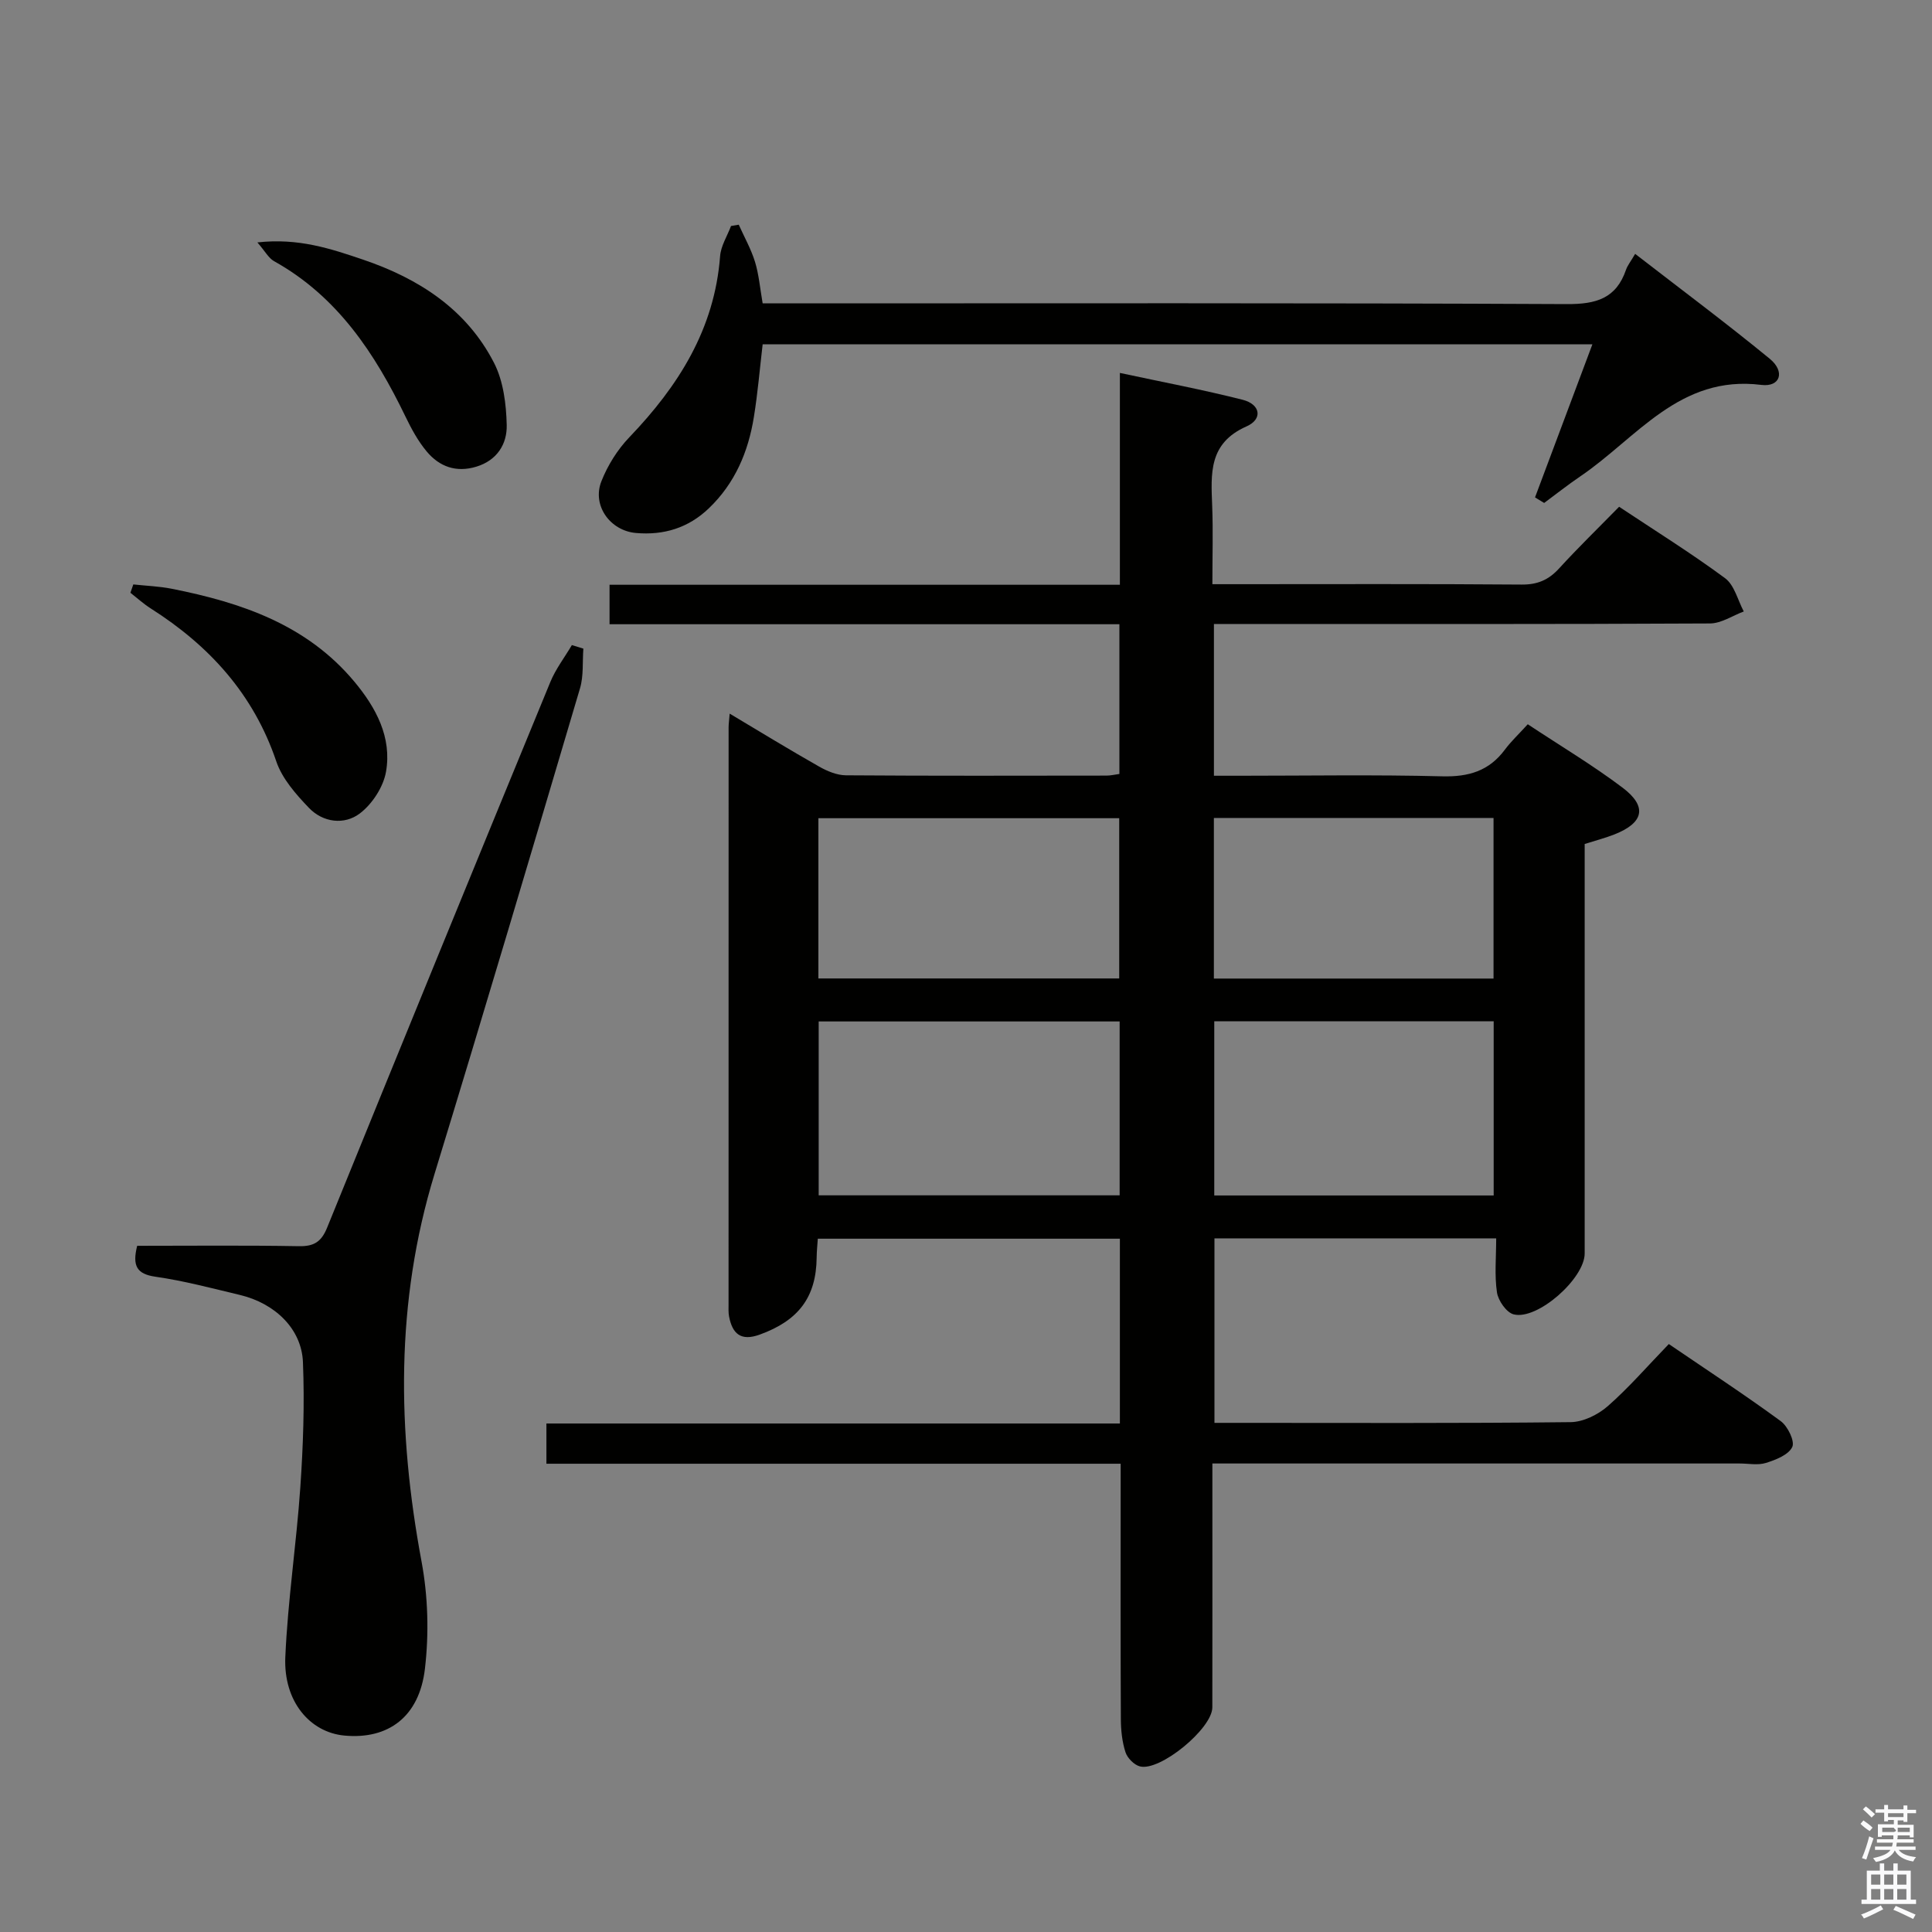 <svg enable-background="new 0 0 400 400" viewBox="0 0 400 400" xmlns="http://www.w3.org/2000/svg"><rect x="0" y="0" width="400" height="400" fill="#808080" stroke="none"/><path d="m385.2 377.6.6-.7c.6.4 1.3.9 1.9 1.5l-.6.7c-.8-.5-1.4-1-1.9-1.5zm.3 7.1c.6-1.4 1.1-2.9 1.5-4.5.3.1.6.3.9.4-.5 1.4-1 2.9-1.5 4.4zm.2-10.1.6-.6c.7.5 1.3 1.1 1.9 1.6l-.7.7c-.6-.6-1.2-1.2-1.8-1.7zm8.4-.8h.8v.9h1.8v.7h-1.8v1.8h-.8v-.3h-1.2v.9h3.3v2.6h-.8v-.4h-2.5c0 .3 0 .6-.1.8h3.4v.7h-3.5c0 .3-.1.6-.1.8h4v.7h-3.5c.7.9 1.9 1.3 3.6 1.5-.2.2-.4.5-.6.9-1.9-.3-3.2-1.1-3.8-2.3-.5 1.1-1.8 2-3.9 2.4-.2-.3-.4-.5-.6-.8 1.9-.4 3.1-.9 3.6-1.7h-3.2v-.7h3.5c.1-.2.1-.5.2-.8h-3.3v-.7h3.4c0-.2 0-.5 0-.8h-2.4v.3h-.8v-2.6h3.3v-.9h-1.2v.3h-.8v-1.8h-1.8v-.7h1.8v-.9h.8v.9h3.2zm-4.4 5.5h2.4c1-.3 0-.6 0-.9h-2.4zm1.2-3.1h3.2v-.8h-3.2zm4.4 2.2h-2.4v.9h2.5v-.9z" fill="#fafafb"/><path d="m389.2 385.8h.9v1.5h1.9v-1.5h.9v1.5h2.7v6h1.1v.9h-11.3v-.9h1.1v-6h2.7zm.2 8.7.5.8c-1.2.6-2.5 1.3-4 1.9-.2-.3-.3-.6-.6-.8 1.6-.6 3-1.3 4.1-1.9zm-2-4.3h1.9v-2.1h-1.9zm0 3.1h1.9v-2.2h-1.9zm2.7-3.1h1.9v-2.1h-1.9zm0 3.1h1.9v-2.2h-1.9zm2.4 1.3c1.4.6 2.7 1.2 4.1 1.8l-.5.9c-1.5-.7-2.8-1.4-4.1-1.9zm2.2-6.5h-1.9v2.1h1.9zm-1.9 5.2h1.9v-2.2h-1.9z" fill="#fafafb"/><g fill="#010100"><path d="m231.86 294.72c0-13.25 0-25.56 0-38.26-20.79 0-41.49 0-62.54 0-.09 1.34-.23 2.62-.24 3.9-.09 8.23-3.77 13.06-11.8 15.96-3.9 1.41-5.65-.17-6.34-3.78-.15-.81-.1-1.66-.1-2.49 0-39.82 0-79.65.01-119.47 0-.66.1-1.32.22-2.83 6.4 3.82 12.4 7.49 18.52 10.96 1.67.95 3.68 1.79 5.54 1.81 18 .13 35.99.08 53.99.06.8 0 1.61-.2 2.64-.34 0-10.26 0-20.34 0-31-35.21 0-70.26 0-105.56 0 0-2.99 0-5.39 0-8.17h105.66c0-14.58 0-28.81 0-43.86 8.99 1.93 17.27 3.49 25.42 5.56 3.67.93 4.23 3.99.8 5.51-7.9 3.49-7.36 9.8-7.11 16.46.2 5.15.04 10.3.04 16.21h5.02c19.66 0 39.33-.08 58.99.08 3.3.03 5.6-.96 7.78-3.35 3.93-4.3 8.11-8.36 12.42-12.76 7.49 4.98 14.92 9.6 21.94 14.79 1.93 1.43 2.62 4.54 3.87 6.89-2.33.86-4.66 2.47-7 2.48-32.16.17-64.32.11-96.48.11-1.97 0-3.93 0-6.22 0v31.42h5.28c14 0 28-.24 41.99.12 5.45.14 9.68-1.1 12.96-5.51 1.28-1.72 2.88-3.22 4.75-5.27 6.79 4.5 13.47 8.48 19.64 13.14 5.17 3.91 4.38 7.27-1.71 9.67-1.84.73-3.77 1.22-6.15 1.98v5.3 79.48c0 5.18-9.8 13.88-14.72 12.6-1.49-.39-3.18-2.84-3.44-4.54-.53-3.55-.16-7.24-.16-11.19-19.75 0-38.83 0-58.33 0v38.2h4.76c23 0 45.99.11 68.98-.15 2.61-.03 5.67-1.54 7.69-3.31 4.37-3.83 8.19-8.26 12.64-12.86 7.97 5.43 15.71 10.49 23.16 15.95 1.46 1.06 2.97 4.17 2.4 5.36-.77 1.63-3.4 2.66-5.44 3.3-1.67.53-3.63.12-5.47.12-34.33 0-68.65 0-102.98 0-1.82 0-3.63 0-6.17 0v5.51c0 15 .02 29.99-.01 44.99-.01 4.38-10.84 13.31-15.01 12.21-1.2-.32-2.58-1.73-2.97-2.93-.7-2.17-.95-4.56-.96-6.86-.08-15.83-.04-31.66-.04-47.49 0-1.63 0-3.26 0-5.38-39.81 0-79.21 0-118.89 0 0-2.9 0-5.31 0-8.33zm-.05-83.24c-21.14 0-41.82 0-62.31 0v36h62.31c0-12.11 0-23.89 0-36zm77.44-.03c-19.56 0-38.78 0-57.85 0v36.06h57.85c0-12.23 0-24.14 0-36.06zm-77.53-42.05c-21.07 0-41.74 0-62.28 0v33.18h62.28c0-11.15 0-22.04 0-33.18zm77.5-.05c-19.52 0-38.73 0-57.9 0v33.25h57.9c0-11.07 0-21.97 0-33.25z"/><path d="m28.4 257.93c11.22 0 22.35-.12 33.48.08 3.15.06 4.67-.92 5.86-3.87 15.31-37.69 30.72-75.33 46.2-112.94 1.11-2.7 2.96-5.1 4.46-7.64.79.24 1.59.49 2.38.73-.21 2.74.07 5.63-.69 8.2-9.94 33.56-19.89 67.11-30.13 100.58-8.13 26.57-7.71 53.24-2.68 80.25 1.34 7.2 1.55 14.87.7 22.15-1.16 10.01-7.63 14.71-16.68 13.86-7.16-.67-12.62-7.1-12.23-16.23.51-11.75 2.3-23.44 3.11-35.19.59-8.61.89-17.29.54-25.91-.28-6.87-5.77-12.16-13.07-13.9-5.8-1.38-11.59-2.93-17.48-3.77-3.86-.56-4.81-2.24-3.77-6.4z"/><path d="m317.81 102.98c3.92-10.45 7.83-20.89 11.88-31.7-57.48 0-114.4 0-171.79 0-.59 5-1.01 10.07-1.82 15.07-1.16 7.21-3.91 13.7-9.31 18.88-4.25 4.08-9.34 5.62-15.09 5.12-5.37-.46-9.14-5.71-7.17-10.7 1.3-3.3 3.33-6.56 5.79-9.12 10.16-10.6 17.64-22.39 18.79-37.5.16-2.13 1.48-4.16 2.26-6.24.53-.09 1.07-.18 1.6-.27 1.14 2.55 2.54 5.02 3.36 7.67.81 2.64 1.04 5.46 1.59 8.62h6.07c53.48 0 106.96-.11 160.45.15 6.04.03 10.19-1.16 12.23-7.11.32-.92.98-1.72 1.89-3.29 9.43 7.3 18.82 14.3 27.87 21.72 3.24 2.66 2.19 5.9-1.75 5.41-16.95-2.13-25.82 11.04-37.47 18.93-2.56 1.74-5 3.67-7.49 5.51-.62-.38-1.26-.76-1.89-1.15z"/><path d="m27.6 121c2.66.29 5.36.38 7.97.9 14.39 2.85 27.94 7.43 37.78 19.21 4.5 5.39 7.81 11.54 6.57 18.67-.55 3.16-2.86 6.7-5.44 8.65-3.19 2.41-7.6 1.88-10.52-1.17-2.7-2.82-5.55-6.05-6.76-9.63-4.72-13.94-13.87-23.96-26.01-31.67-1.48-.94-2.8-2.15-4.19-3.23.21-.58.41-1.16.6-1.73z"/><path d="m53.29 50.19c8.5-.96 15.22 1.31 21.87 3.56 11.53 3.91 21.42 10.27 27.12 21.37 1.94 3.78 2.53 8.55 2.63 12.89.09 3.9-1.98 7.3-6.29 8.61-4.18 1.27-7.65 0-10.28-3.15-1.78-2.13-3.16-4.67-4.38-7.2-6.32-13.08-14.09-24.89-27.24-32.21-1.11-.63-1.81-2-3.43-3.87z"/></g></svg>